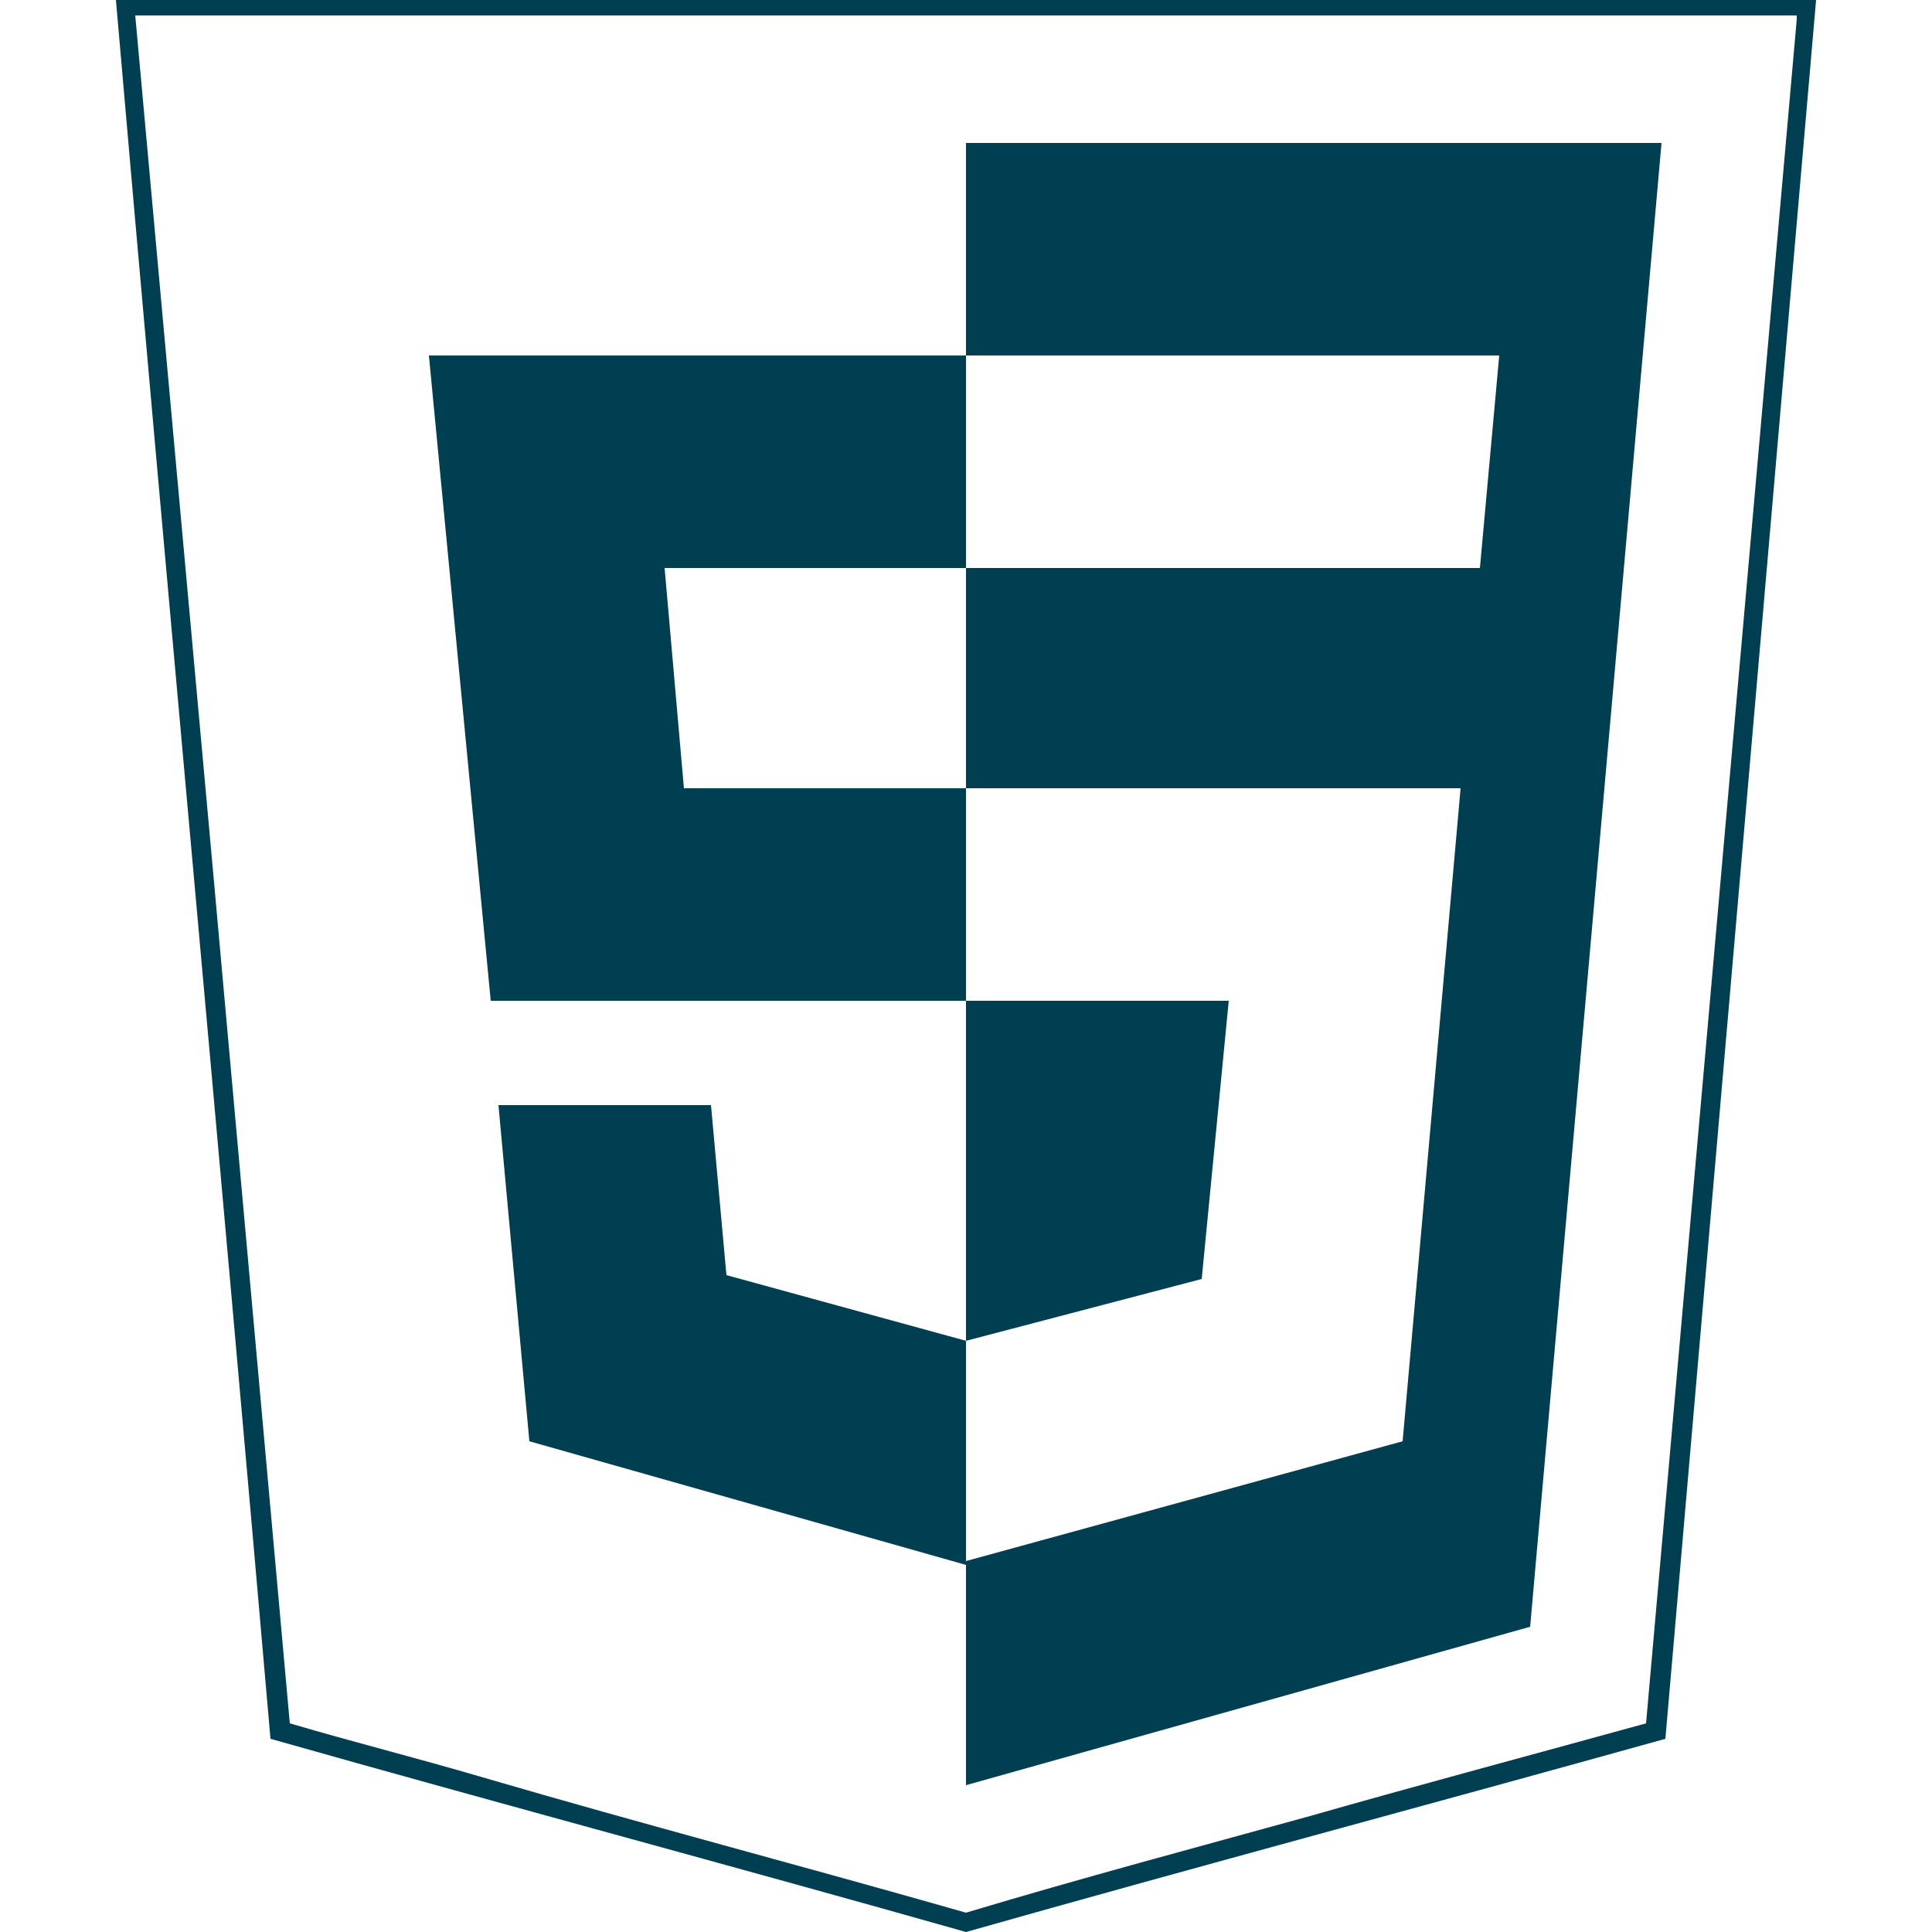 <?xml version="1.0" encoding="utf-8"?>
<!-- Generator: Adobe Illustrator 25.2.1, SVG Export Plug-In . SVG Version: 6.00 Build 0)  -->
<svg version="1.1" id="Capa_1" xmlns="http://www.w3.org/2000/svg" xmlns:xlink="http://www.w3.org/1999/xlink" x="0px" y="0px"
	 viewBox="0 0 50 50" style="enable-background:new 0 0 50 50;" xml:space="preserve">
<style type="text/css">
	.st0{fill:#003E52;}
</style>
<g>
	<g>
		<path class="st0" d="M46.5,0.5l-3.9,44.1c-2.9,0.8-5.9,1.6-8.7,2.4c-2.9,0.8-5.9,1.6-8.9,2.5c-4.2-1.2-8.4-2.3-12.5-3.5
			c-1.7-0.5-3.3-0.9-5-1.4l-2-22.2l-2-22H46.5 M47,0H3c1.3,15,2.7,30,4,45c6,1.7,12,3.3,18,5c6-1.7,12-3.3,18.1-5L47,0L47,0z"/>
	</g>
	<path class="st0" d="M11.1,9.2H25v5.5h-7.8l0.5,5.7H25v5.5H12.7 M12.9,28.6h5.5l0.4,4.4l6.2,1.7v5.8l-11.3-3.2"/>
	<g>
		<polygon class="st0" points="25,3.7 25,9.2 38.8,9.2 38.3,14.7 25,14.7 25,20.4 37.8,20.4 36.3,37.3 25,40.4 25,46.2 39.6,42.1 
			43,3.7 		"/>
		<polygon class="st0" points="31.8,25.9 25,25.9 25,34.7 31.1,33.1 		"/>
	</g>
</g>
</svg>

